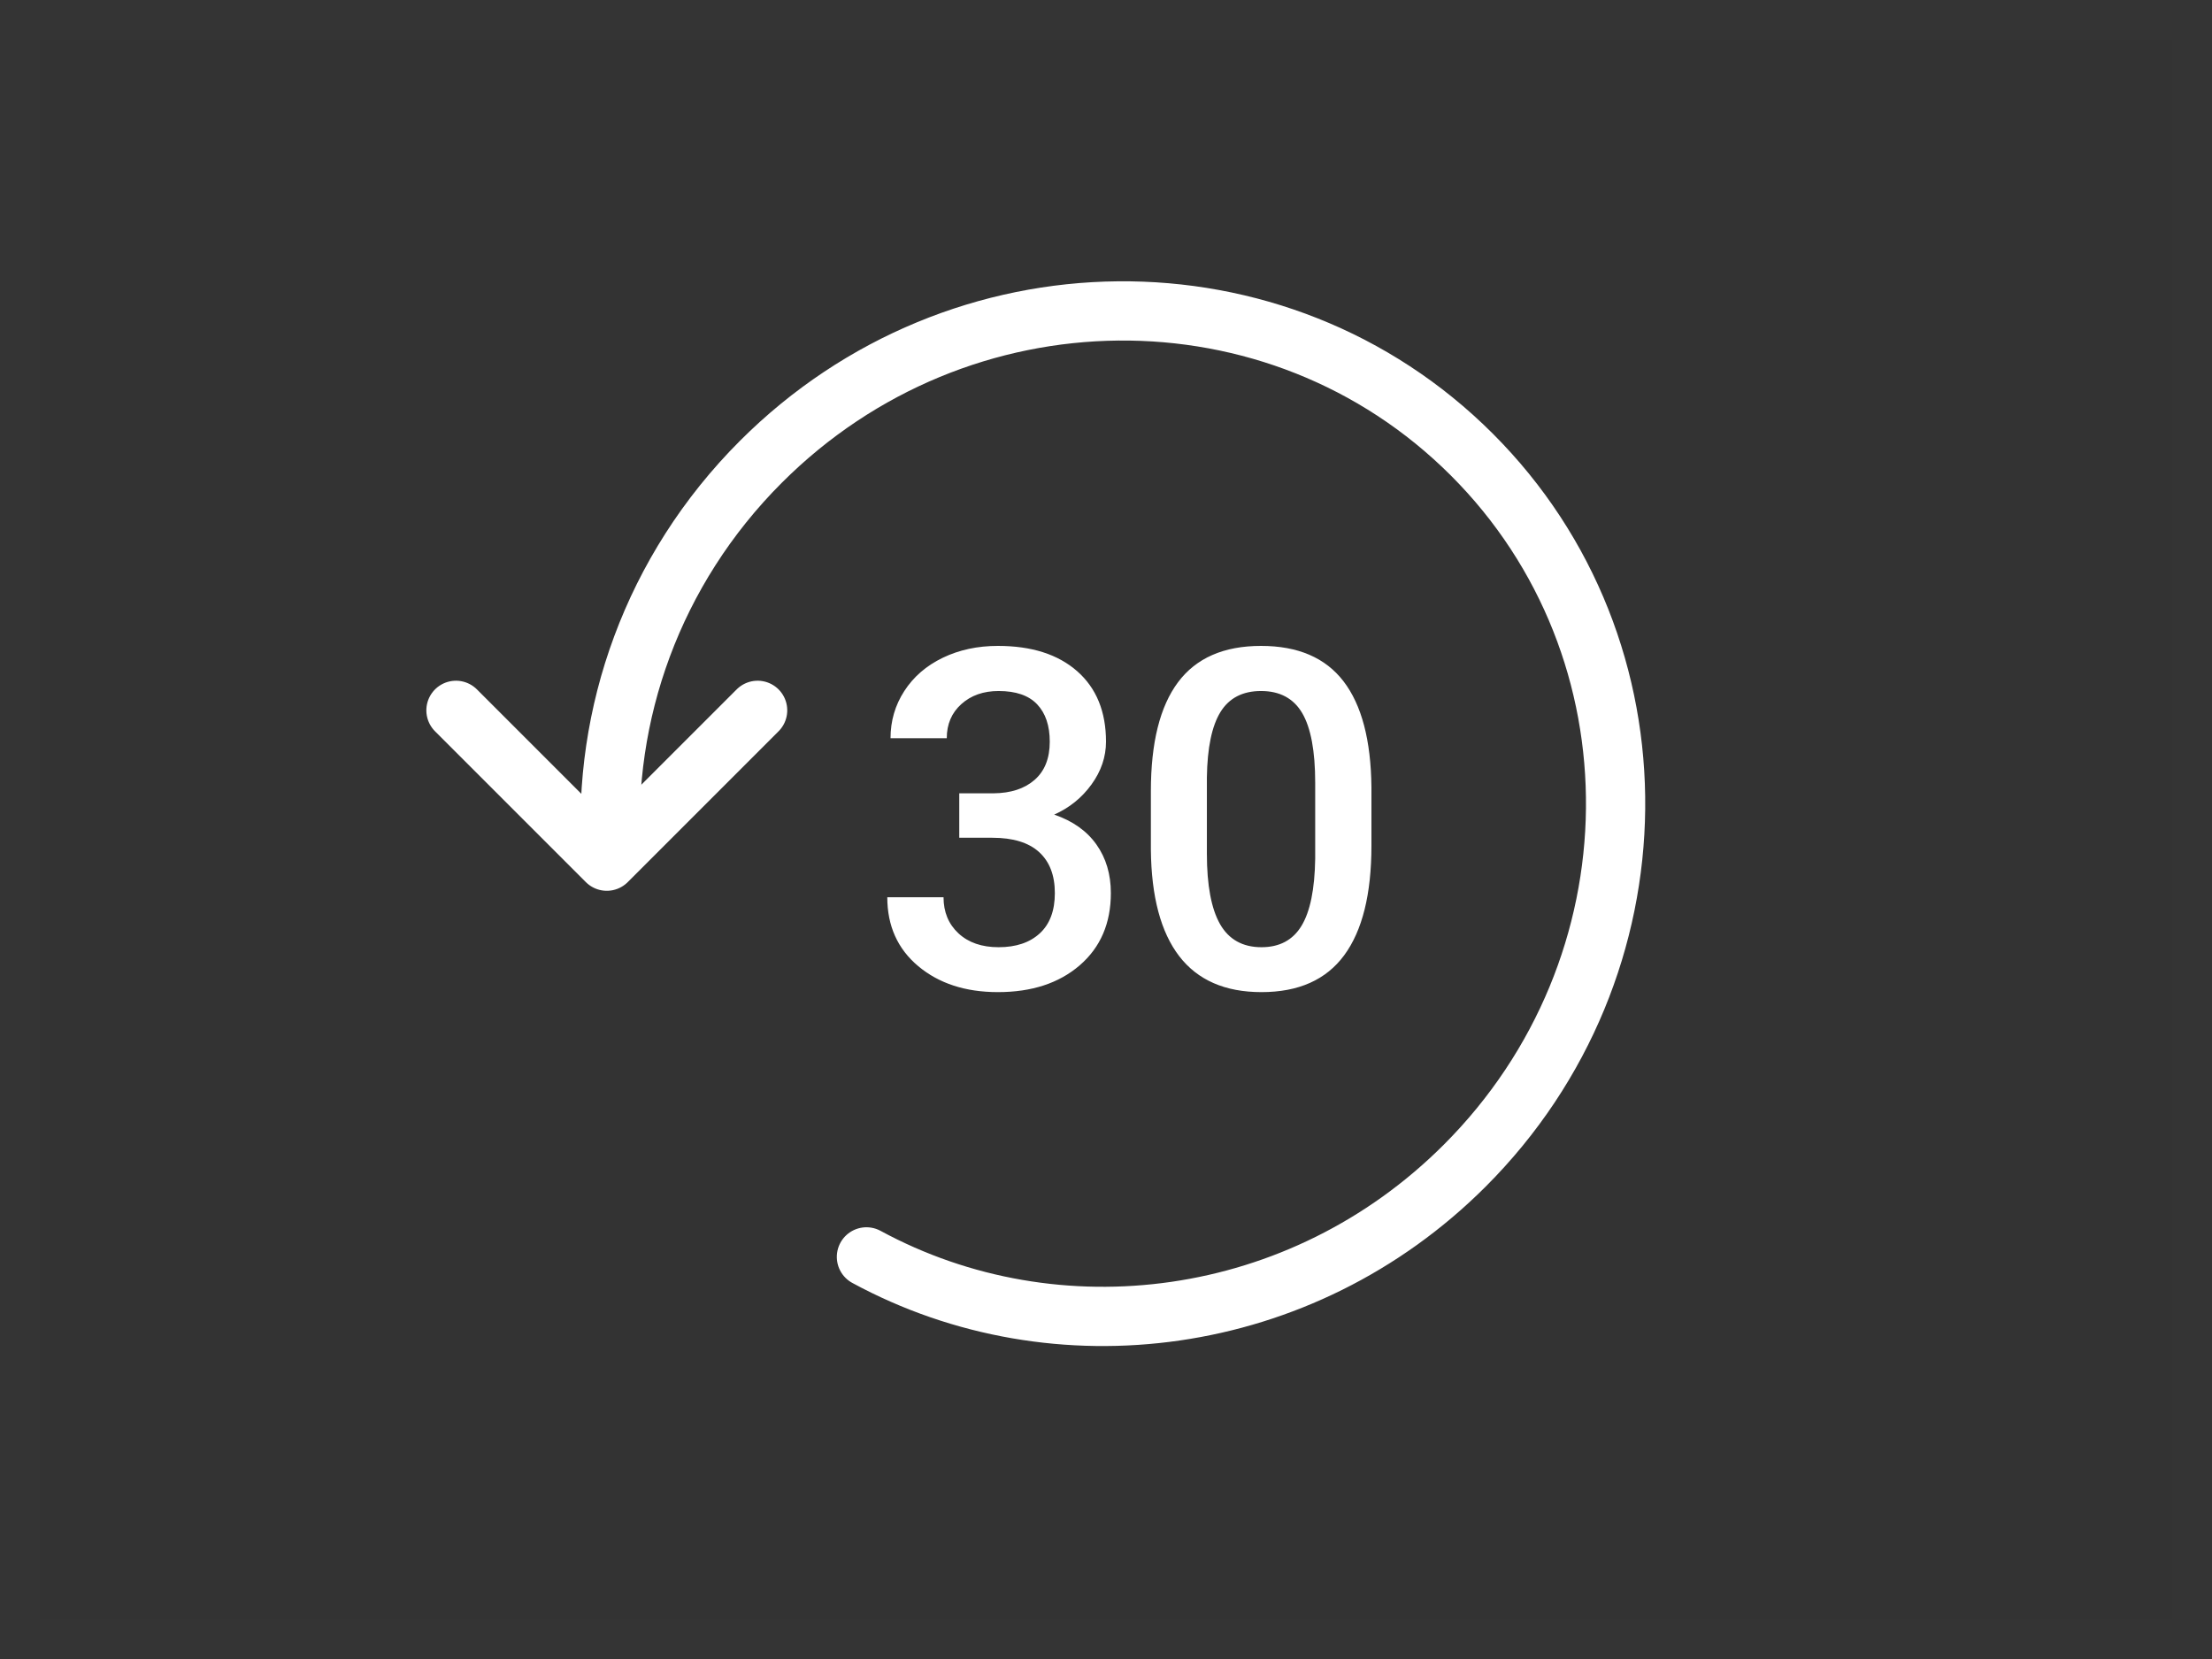 <?xml version="1.0" encoding="UTF-8"?>
<svg width="56px" height="42px" viewBox="0 0 56 42" version="1.1" xmlns="http://www.w3.org/2000/svg" xmlns:xlink="http://www.w3.org/1999/xlink">
    <rect x="0" y="0" width="56" height="42" fill="#333333" stroke="none"/>
    <!-- Generator: Sketch 63.1 (92452) - https://sketch.com -->
    <title>30-rewind@2x</title>
    <desc>Created with Sketch.</desc>
    <defs>
        <rect id="path-1" x="0" y="0" width="56" height="42"></rect>
    </defs>
    <g id="Page-1" stroke="none" stroke-width="1" fill="none" fill-rule="evenodd">
        <g id="30-rewind">
            <mask id="mask-2" fill="white">
                <use xlink:href="#path-1"></use>
            </mask>
            <rect stroke-opacity="0.01" stroke="#979797" x="0.5" y="0.5" width="55" height="41"></rect>
            <path d="M25.264,25.117 C26.119,25.117 26.81,24.891 27.335,24.438 C27.86,23.984 28.123,23.375 28.123,22.609 C28.123,22.133 28.001,21.723 27.757,21.379 C27.513,21.035 27.156,20.783 26.688,20.623 C27.074,20.451 27.39,20.196 27.634,19.858 C27.878,19.521 28,19.16 28,18.777 C28,18.016 27.757,17.421 27.271,16.993 C26.784,16.565 26.115,16.352 25.264,16.352 C24.748,16.352 24.282,16.452 23.866,16.653 C23.45,16.854 23.126,17.135 22.894,17.494 C22.661,17.854 22.545,18.252 22.545,18.689 L22.545,18.689 L23.969,18.689 C23.969,18.334 24.092,18.046 24.338,17.825 C24.584,17.604 24.898,17.494 25.281,17.494 C25.719,17.494 26.044,17.606 26.257,17.831 C26.47,18.056 26.576,18.371 26.576,18.777 C26.576,19.199 26.448,19.521 26.192,19.744 C25.937,19.967 25.59,20.08 25.152,20.084 L25.152,20.084 L24.285,20.084 L24.285,21.209 L25.123,21.209 C25.646,21.209 26.041,21.33 26.307,21.572 C26.572,21.814 26.705,22.16 26.705,22.609 C26.705,23.055 26.578,23.395 26.324,23.629 C26.07,23.863 25.723,23.98 25.281,23.98 C24.855,23.98 24.517,23.863 24.265,23.629 C24.013,23.395 23.887,23.09 23.887,22.715 L23.887,22.715 L22.463,22.715 C22.463,23.441 22.725,24.023 23.248,24.461 C23.771,24.898 24.443,25.117 25.264,25.117 Z M31.936,25.117 C32.874,25.117 33.572,24.806 34.031,24.183 C34.49,23.56 34.72,22.635 34.72,21.408 L34.72,21.408 L34.72,19.932 C34.708,18.74 34.472,17.846 34.013,17.248 C33.554,16.65 32.858,16.352 31.925,16.352 C30.983,16.352 30.283,16.658 29.824,17.271 C29.365,17.885 29.136,18.805 29.136,20.031 L29.136,20.031 L29.136,21.508 C29.147,22.699 29.387,23.599 29.853,24.206 C30.32,24.813 31.014,25.117 31.936,25.117 Z M31.936,23.98 C31.46,23.98 31.11,23.785 30.887,23.395 C30.665,23.004 30.554,22.41 30.554,21.613 L30.554,21.613 L30.554,19.68 C30.565,18.93 30.68,18.378 30.899,18.024 C31.118,17.671 31.46,17.494 31.925,17.494 C32.401,17.494 32.749,17.681 32.968,18.054 C33.186,18.427 33.296,19.014 33.296,19.814 L33.296,19.814 L33.296,21.742 C33.284,22.512 33.169,23.077 32.95,23.438 C32.731,23.8 32.393,23.98 31.936,23.98 Z" id="30" fill="#FFFFFF" fill-rule="nonzero" mask="url(#mask-2)"></path>
            <g id="Group-Copy" mask="url(#mask-2)" stroke="#FFFFFF" stroke-linecap="round" stroke-linejoin="round" stroke-width="1.5">
                <g transform="translate(28, 19.5) scale(-1, 1) rotate(-135) translate(-28, -19.5) translate(15, 6)" id="Path">
                    <path d="M2.62,20.84 C4.977,23.51 8.46,25.2 12.345,25.2 C19.445,25.2 25.2,19.559 25.2,12.6 C25.2,5.641 19.445,-1.02318151e-13 12.345,-1.02318151e-13 C6.494,-1.02318151e-13 1.555,3.833 -5.11590756e-14,9.077"></path>
                    <polyline points="2.436 26.209 2.436 20.809 7.836 20.809"></polyline>
                </g>
            </g>
        </g>
    </g>
</svg>